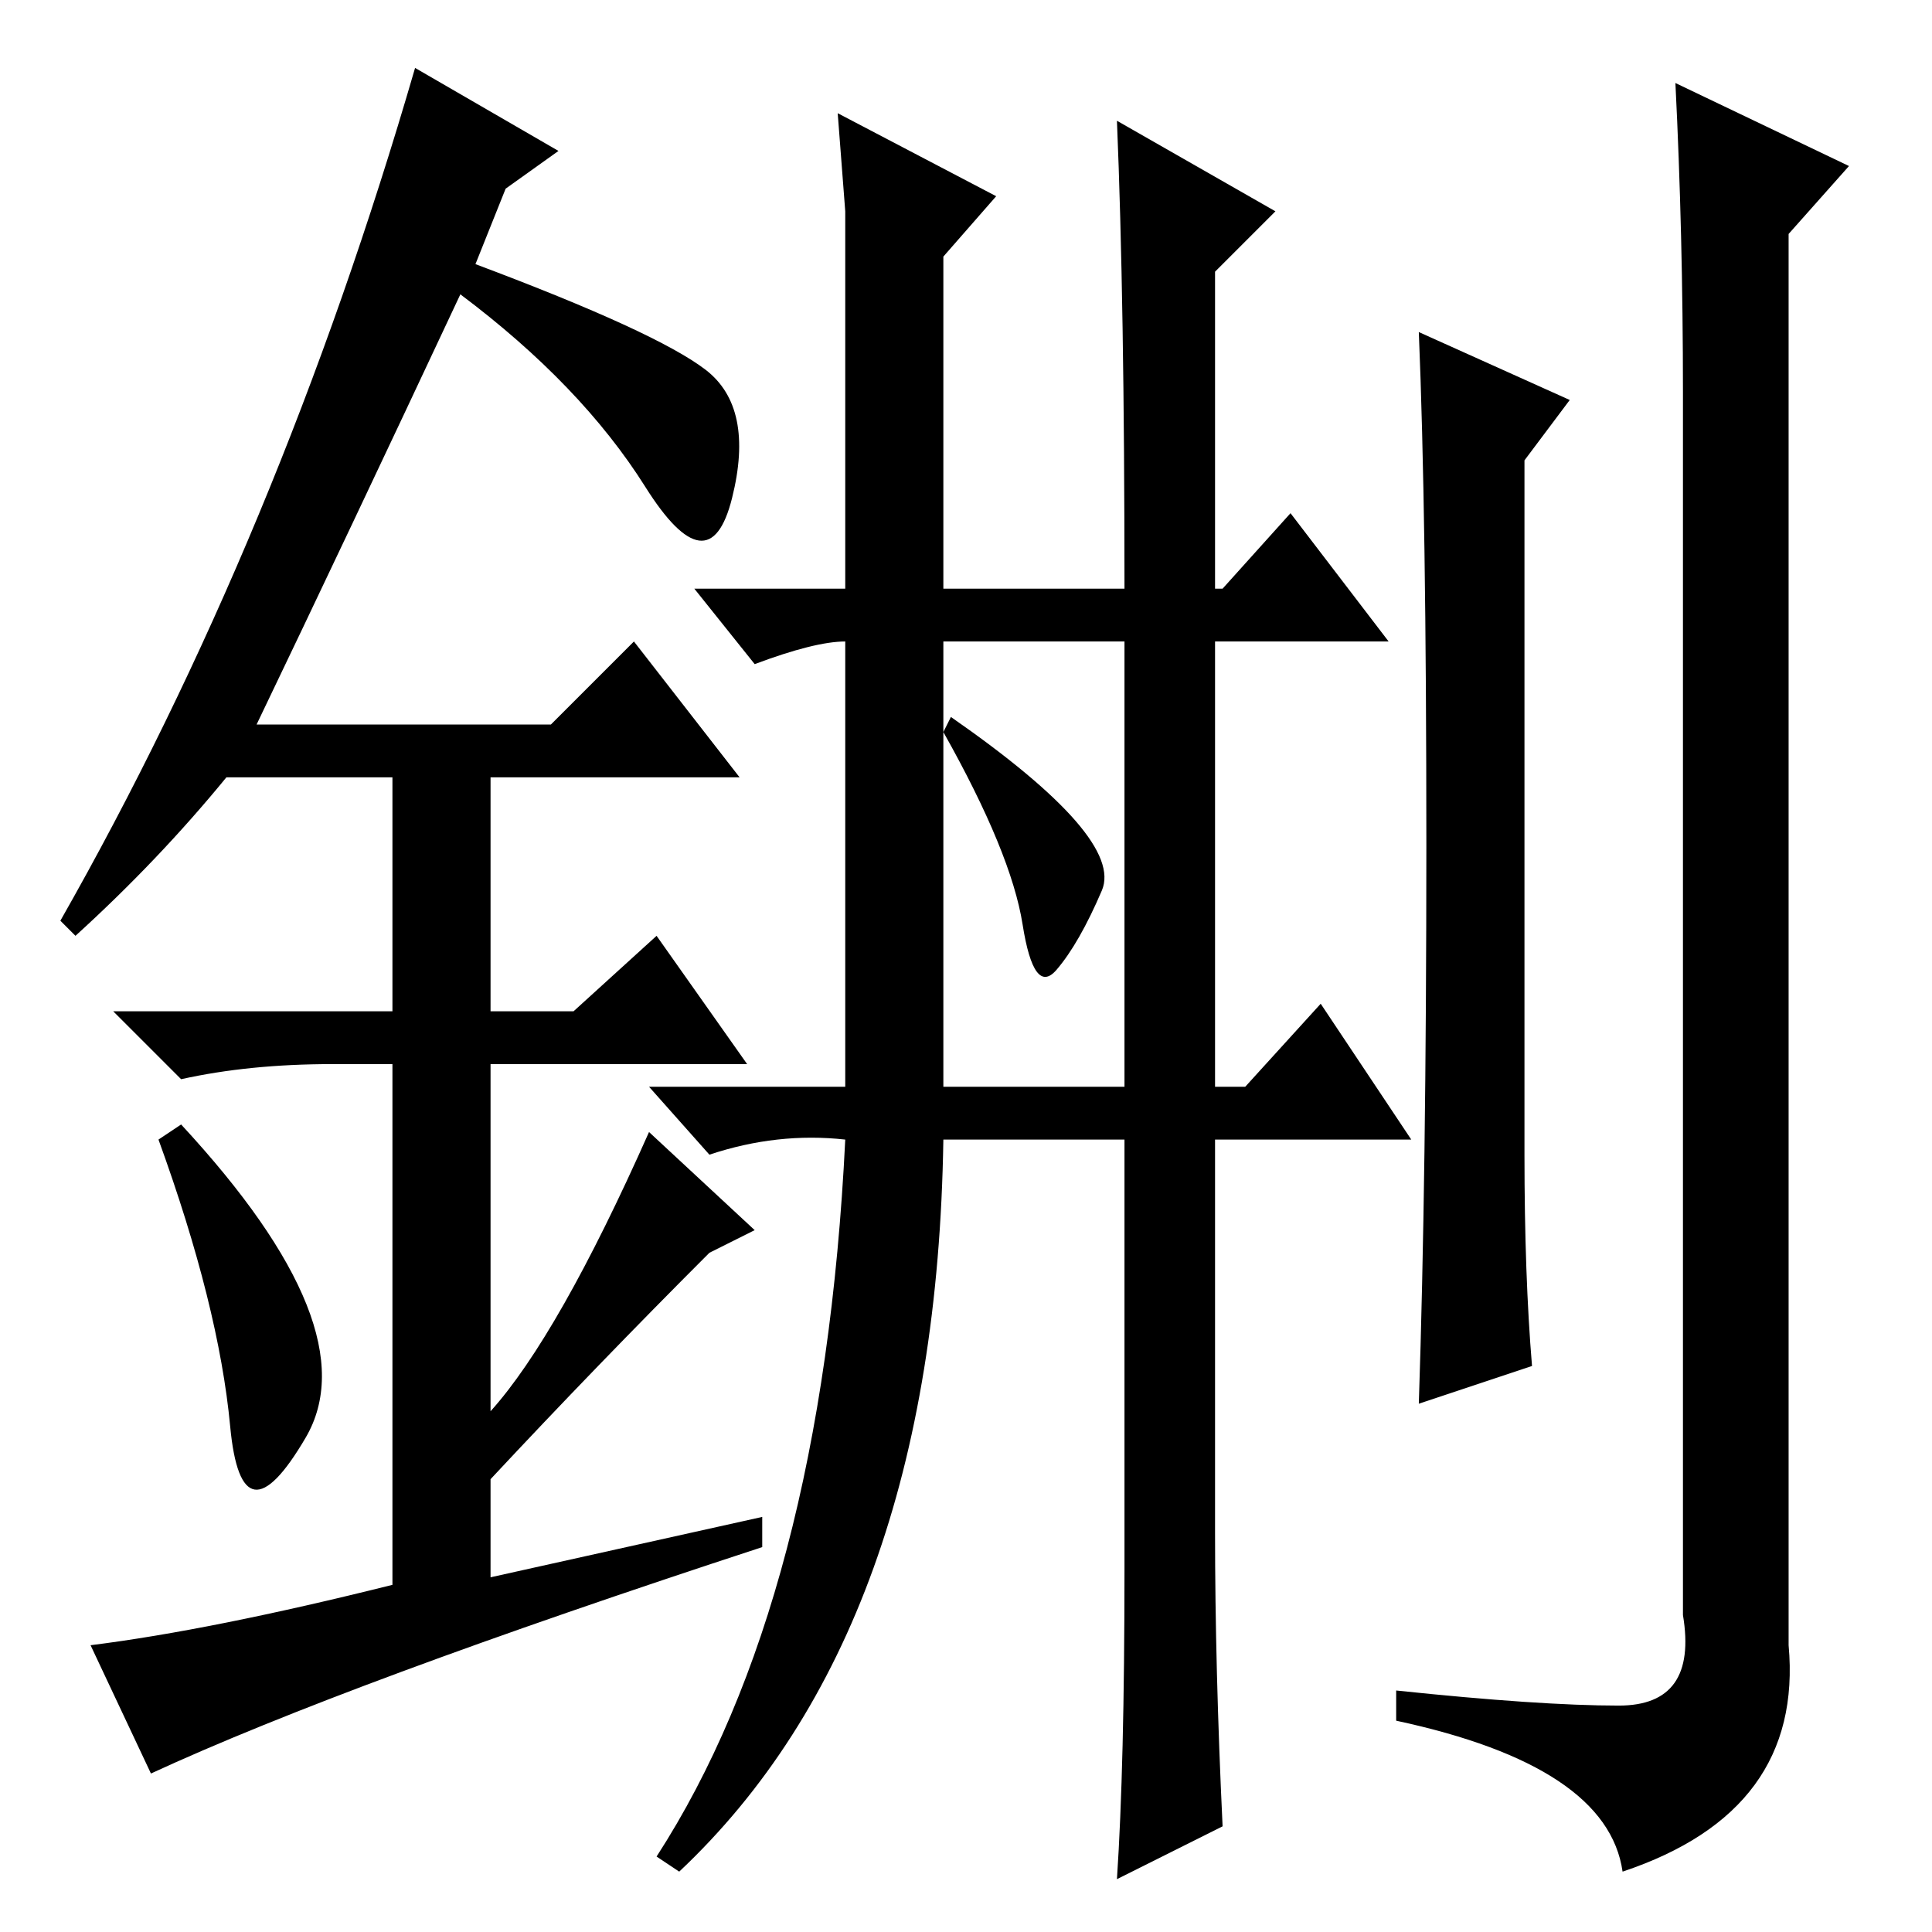<?xml version="1.0" standalone="no"?>
<!DOCTYPE svg PUBLIC "-//W3C//DTD SVG 1.1//EN" "http://www.w3.org/Graphics/SVG/1.1/DTD/svg11.dtd" >
<svg xmlns="http://www.w3.org/2000/svg" xmlns:xlink="http://www.w3.org/1999/xlink" version="1.1" viewBox="0 -36 256 256">
  <g transform="matrix(1 0 0 -1 0 220)">
   <path fill="currentColor"
d="M148 240l21 -12l-8 -8v-42h1l9 10l13 -17h-23v-59h4l10 11l12 -18h-26v-52q0 -18 1 -39l-14 -7q1 15 1 41v57h-24q-1 -65 -35 -97l-3 2q22 34 25 95q-9 1 -18 -2l-8 9h26v62v-3q-4 0 -12 -3l-8 10h20v50l-1 13l21 -11l-7 -8v-44h24q0 38 -1 62zM125 171v-59h24v59h-24z
M245 234l-8 -9v-187q2 -22 -22 -30q-2 14 -30 20v4q19 -2 29.5 -2t8.5 12v162q0 21 -1 41zM189 144q0 44 -1 68l20 -9l-6 -8v-92q0 -16 1 -28l-15 -5q1 30 1 74zM126 161q23 -16 20 -23t-6 -10.5t-4.5 6t-10.5 25.5zM30.5 67q-1.5 16 -9.5 38l3 2q25 -27 16.5 -41.5t-10 1.5
zM84 171l14 -18h-33v-31h11l11 10l12 -17h-34v-46q9 10 21 37l14 -13l-6 -3q-15 -15 -29 -30v-13l36 8v-4q-55 -18 -81 -30l-8 17q16 2 40 8v69h-8q-11 0 -20 -2l-9 9h37v31h-22q-9 -11 -20 -21l-2 2q29 51 47 113l19 -11l-7 -5l-4 -10q24 -9 30.5 -14t3.5 -17t-11.5 1.5
t-24.5 25.5q-15 -32 -27 -57h39z" />
  </g>

</svg>
